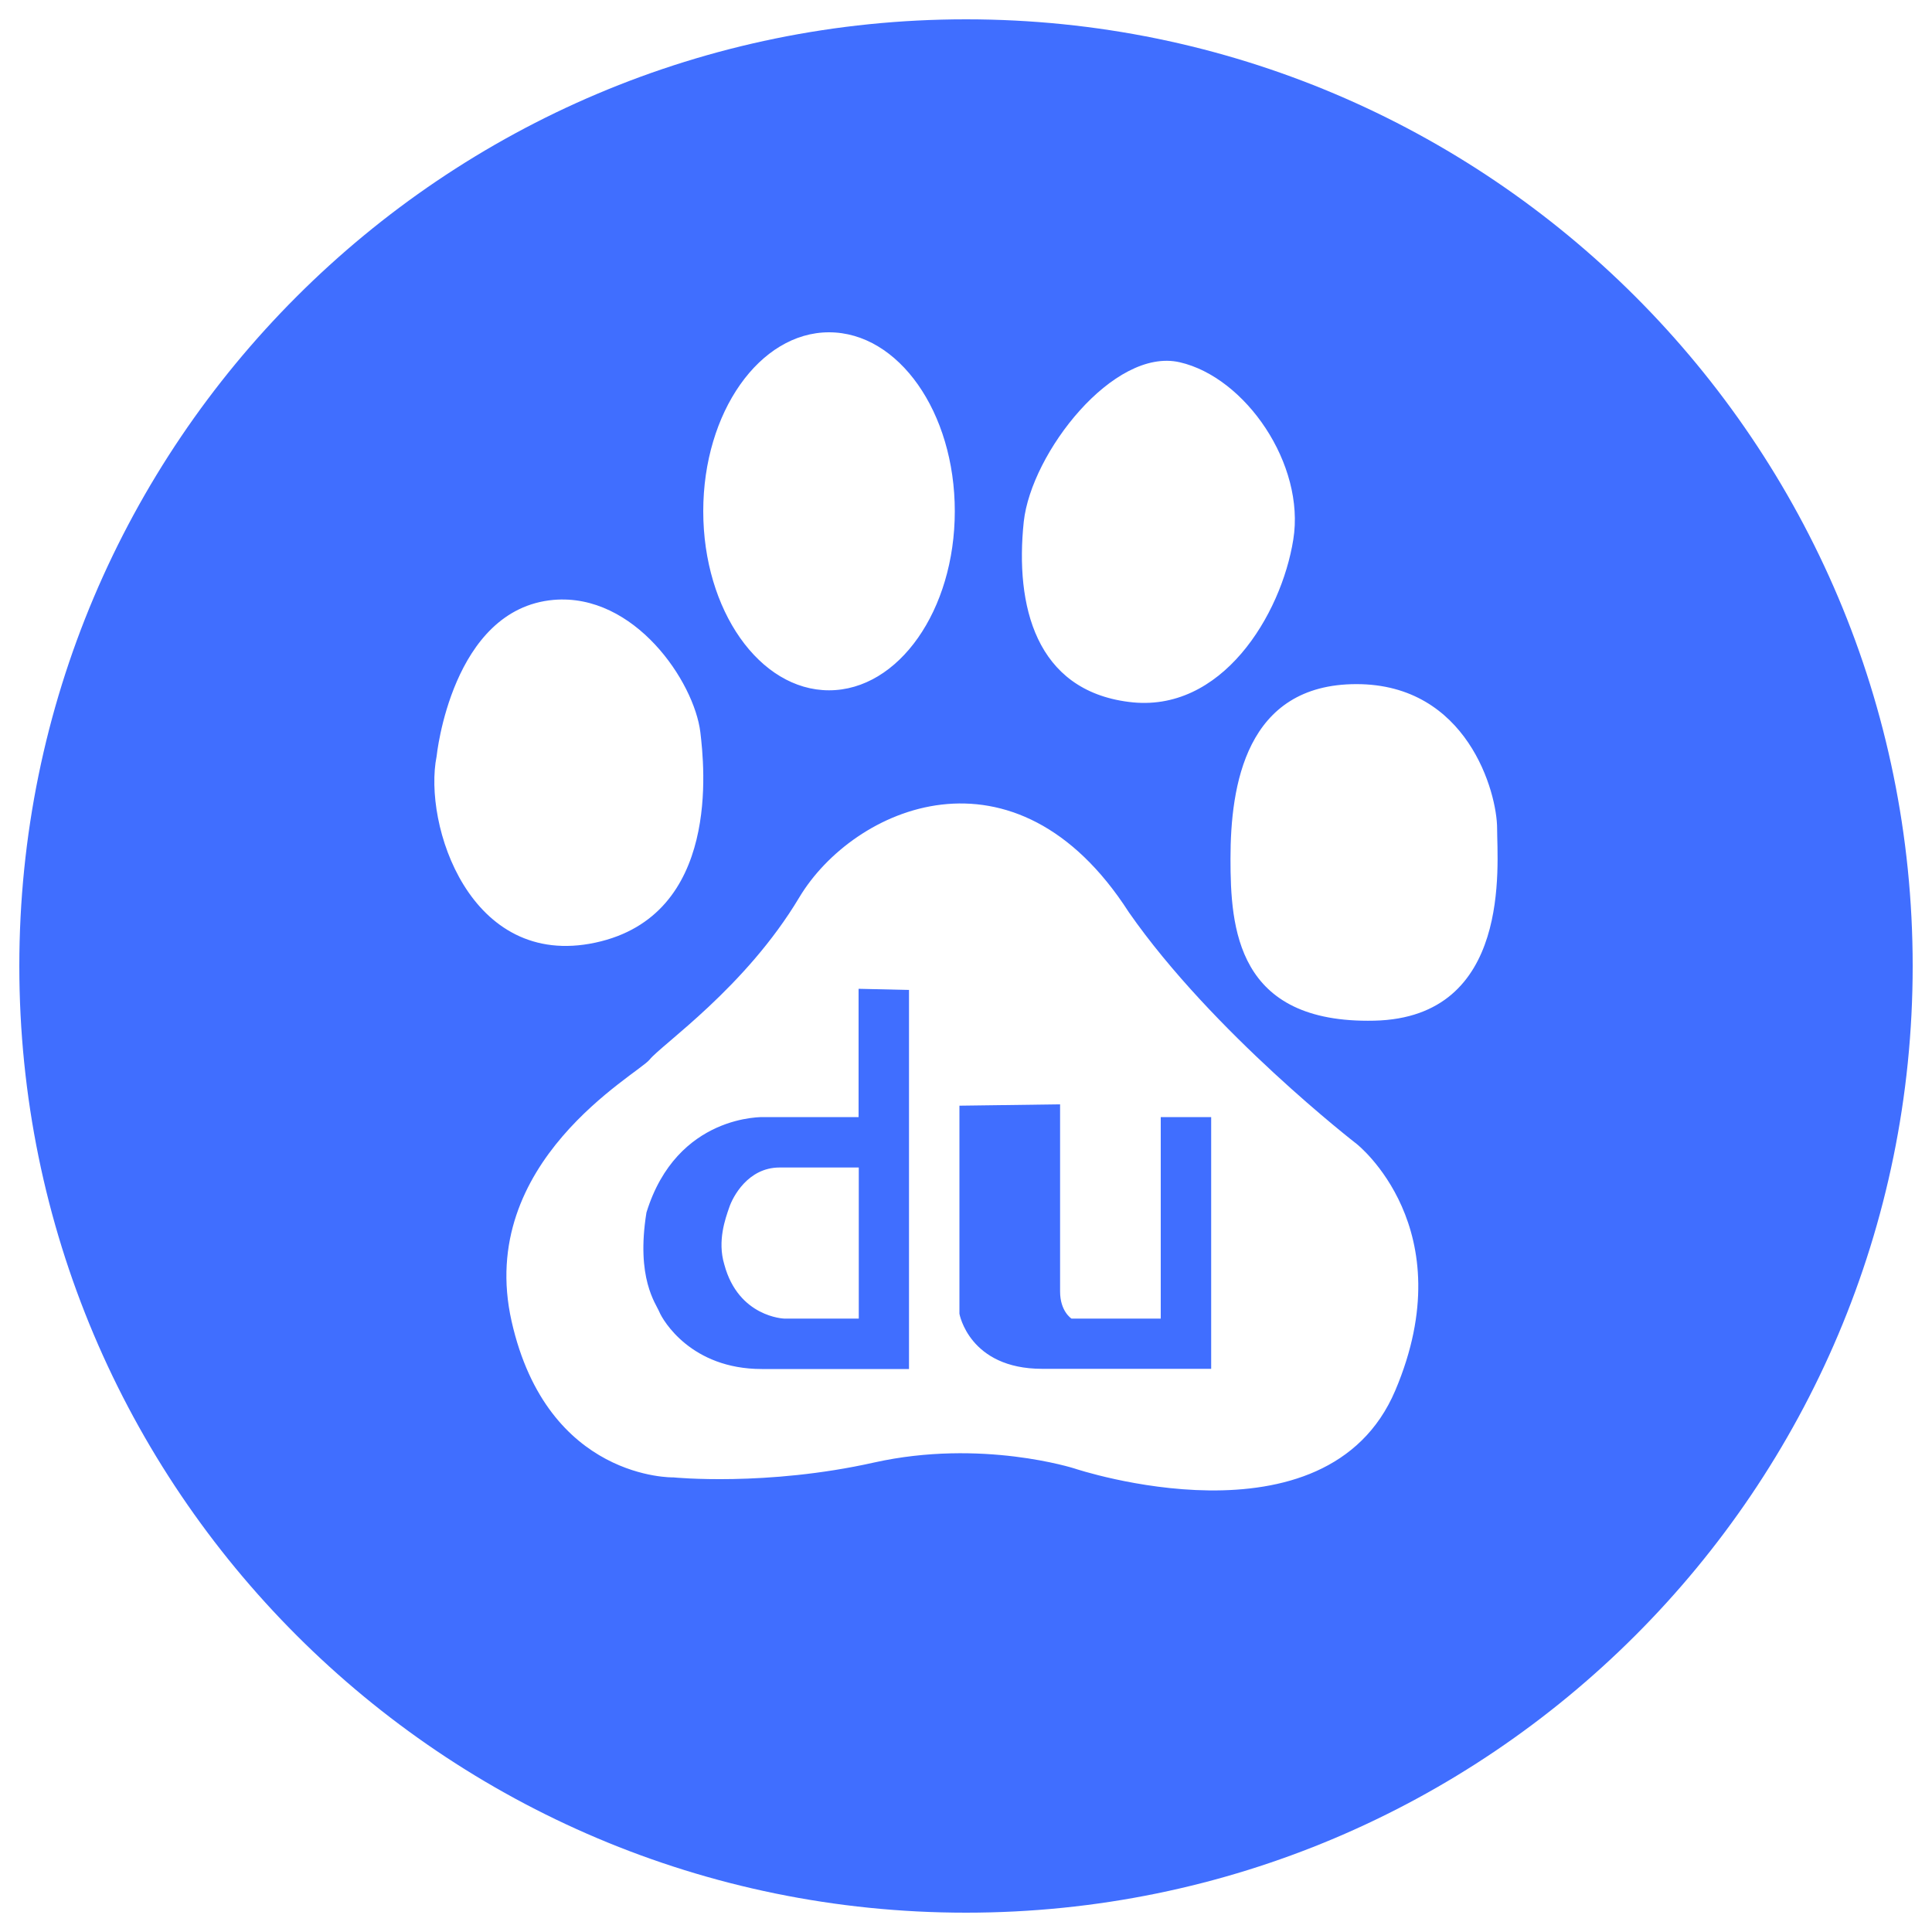 <?xml version="1.0" encoding="utf-8"?>
<!-- Svg Vector Icons : http://www.onlinewebfonts.com/icon -->
<!DOCTYPE svg PUBLIC "-//W3C//DTD SVG 1.1//EN" "http://www.w3.org/Graphics/SVG/1.1/DTD/svg11.dtd">
<svg version="1.1" xmlns="http://www.w3.org/2000/svg" xmlns:xlink="http://www.w3.org/1999/xlink" x="0px" y="0px" fill="#406eff" viewBox="0 0 1000 1000" enable-background="new 0 0 1000 1000" xml:space="preserve">
<g><path d="M600.8,682.5h-46.2c0,0-5.9-3.7-5.9-14v-96.9l-52.1,0.7V680c0,0,5,28.5,42.8,28.5h87.5V578.2h-26.1L600.8,682.5L600.8,682.5z M444.4,578.2h-48.9c0,0-45.1-1.8-60.9,49.4c-5.5,34.1,4.9,47.1,6.7,51.5c1.8,4.3,16.4,29.5,53,29.5h76.2V512.4l-26.1-0.6V578.2z M444.4,682.5h-38.5c0,0-23.7-0.7-31-28c-3.7-12.2,0.6-23.9,2.5-29.4c1.8-5.5,9.7-20.8,26.1-20.8h41V682.5z M500,10C229.4,10,10,229.4,10,500c0,270.6,219.4,490,490,490s490-219.4,490-490C990,229.4,770.6,10,500,10z M529.9,270c3.9-35.6,46.5-90.3,80.7-82.5c34.1,7.8,65.1,52.9,58.8,91.8c-6.2,38.9-37.1,90.3-85.2,84C536.1,357.2,525.3,313.6,529.9,270z M429.1,172c36,0,65.1,41.4,65.1,92.6c0,51.2-29.1,92.7-65.1,92.7c-35.9,0-65.1-41.4-65.1-92.7C364,213.4,393.2,172,429.1,172z M226,391.4c0,0,7.7-76.2,60.5-80.9c41.9-3.6,72.8,42.3,76,68.5c2,17,10.8,94.9-54.3,108.9C243.1,501.9,218.9,426.6,226,391.4z M722.2,719.7c-35.7,84.1-166,40.4-166,40.4s-48.1-15.5-103.8-3.1c-55.8,12.5-103.8,7.7-103.8,7.7s-65.2,1.6-83.8-80.8c-18.6-82.5,65.1-127.7,71.4-135.4c6.2-7.8,49.6-37.3,77.5-84c28-46.7,111.7-84,170.6,7.7c43.4,62.3,117.9,119.9,117.9,119.9S757.8,635.7,722.2,719.7z M711.3,528.3c-71.4,1.6-74.4-48.2-74.4-83.9c0-37.4,7.7-90.3,65.2-90.3c57.4,0,72.8,56.1,72.8,74.7C774.9,447.4,782.7,526.7,711.3,528.3z"/></g>
</svg>